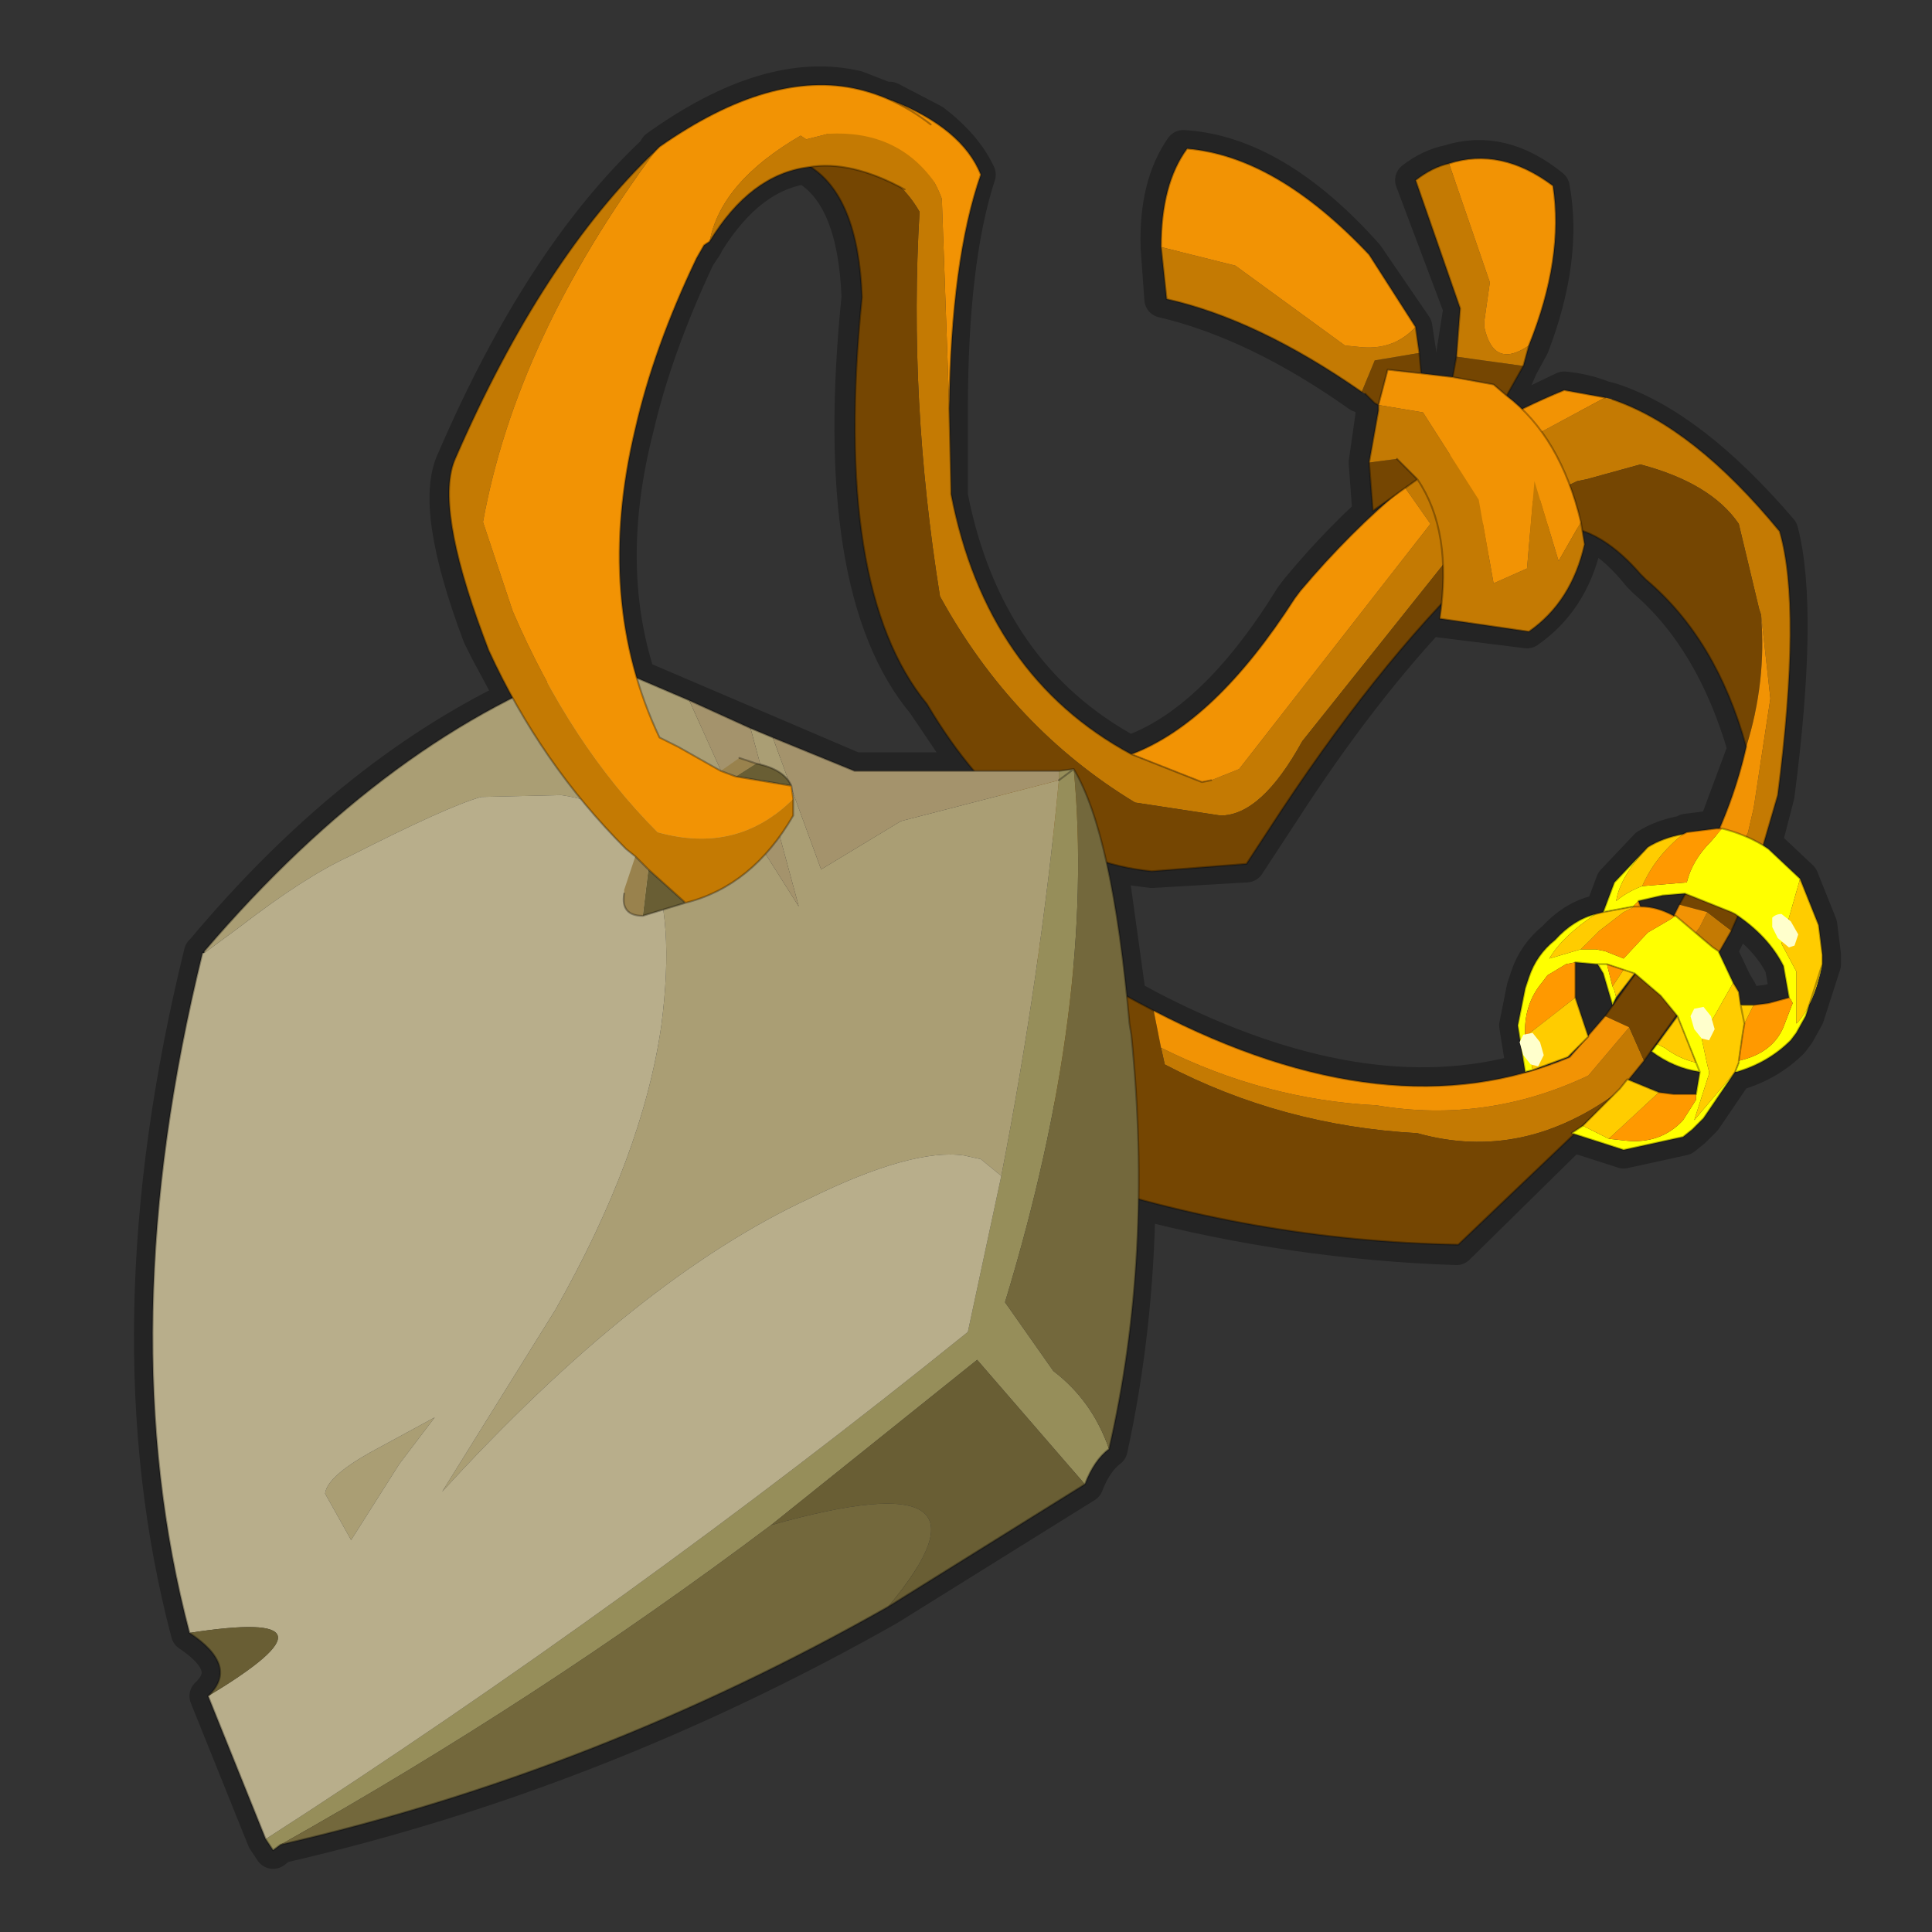 <?xml version="1.0" encoding="UTF-8" standalone="no"?>
<svg xmlns:xlink="http://www.w3.org/1999/xlink" height="520.0px" width="520.0px" xmlns="http://www.w3.org/2000/svg">
  <rect width="100%" height="100%" fill="#333333" stroke="none"/>
  <g transform="matrix(10.0, 0.0, 0.0, 10.0, 0.0, 0.0)">
    <use height="52.0" transform="matrix(1.0, 0.0, 0.0, 1.0, 0.0, 0.0)" width="52.0" xlink:href="#shape0"/>
  </g>
  <defs>
    <g id="shape0" transform="matrix(1.0, 0.0, 0.0, 1.0, 0.0, 0.0)">
      <path d="M52.0 0.0 L52.0 52.0 0.0 52.0 0.0 0.0 52.0 0.0" fill="#33cc33" fill-opacity="0.0" fill-rule="evenodd" stroke="none"/>
      <path d="M17.65 4.1 Q14.6 6.95 12.25 12.4 11.65 13.65 12.95 17.1 L13.15 17.5 13.85 18.8 Q9.4 20.95 5.5 25.6 L5.5 25.65 5.45 25.65 Q2.95 35.8 5.1 43.95 6.45 44.85 5.6 45.65 L7.15 49.5 7.35 49.8 7.55 49.65 Q16.05 47.7 23.9 43.25 L29.2 39.95 Q29.45 39.3 29.85 39.0 30.55 35.8 30.6 32.3 34.8 33.4 39.2 33.55 L42.3 30.5 43.7 30.95 45.3 30.6 45.55 30.4 45.85 30.1 46.7 28.85 46.75 28.85 Q47.6 28.6 48.2 28.0 L48.35 27.8 48.6 27.35 49.05 25.95 49.05 25.7 48.95 24.9 48.55 23.9 48.45 23.65 47.6 22.85 47.45 22.75 47.8 21.4 Q48.45 16.4 47.9 14.3 45.5 11.5 43.35 10.8 L43.15 10.75 Q42.65 10.55 42.1 10.5 L40.95 11.05 40.55 10.65 40.9 9.85 41.2 9.3 Q42.1 6.95 41.75 5.05 40.4 3.95 39.0 4.4 38.5 4.5 38.05 4.85 L39.35 8.3 39.05 10.2 38.2 10.1 38.15 9.45 38.05 8.8 36.75 6.9 Q34.3 4.15 31.85 4.0 31.15 5.0 31.2 6.65 L31.3 8.05 Q33.85 8.65 36.6 10.6 L36.65 10.6 37.0 10.85 37.1 10.9 37.0 11.05 36.8 12.45 36.9 13.8 37.45 13.35 Q36.15 14.45 34.95 15.9 L34.8 16.1 Q32.7 19.5 30.4 20.3 26.5 18.2 25.55 13.35 L25.55 13.2 25.55 11.05 Q25.55 7.0 26.3 4.7 25.95 3.95 25.1 3.3 L23.95 2.7 23.95 2.75 23.05 2.4 Q20.7 1.85 17.7 4.0 L17.65 4.1 M19.0 6.5 Q20.15 4.65 21.7 4.45 L21.75 4.5 Q23.05 5.3 23.15 8.0 22.35 15.85 24.9 18.9 L26.15 20.75 23.0 20.75 17.15 18.25 Q16.15 15.2 17.1 11.5 17.6 9.35 18.75 6.9 L18.95 6.6 19.0 6.5 M42.55 14.2 Q43.35 14.45 44.15 15.45 L44.3 15.6 Q46.15 17.2 47.0 20.15 L46.2 22.3 45.4 22.4 45.3 22.45 Q44.75 22.55 44.35 22.8 L43.45 23.75 43.15 24.55 42.95 24.6 Q42.35 24.75 41.85 25.3 41.35 25.7 41.15 26.3 L41.05 26.6 40.85 27.6 41.05 28.85 Q36.65 30.1 31.0 27.2 L30.35 26.85 29.85 23.25 31.0 23.4 33.55 23.25 34.5 21.8 Q36.6 18.55 38.75 16.3 L38.7 16.65 41.1 16.95 Q42.25 16.15 42.6 14.65 L42.55 14.2 M45.35 24.05 L45.2 24.4 45.1 24.65 45.05 24.65 Q44.6 24.4 44.15 24.4 L44.1 24.25 44.75 24.1 45.35 24.05 M46.5 25.1 L46.25 25.6 46.65 26.45 46.8 26.7 46.85 27.05 47.2 27.05 47.6 27.0 48.15 26.85 48.0 26.0 Q47.6 25.2 46.7 24.6 L46.5 25.1 M43.15 26.2 L43.4 27.05 43.5 26.85 43.2 27.35 42.75 27.9 42.4 26.85 42.4 26.8 42.4 25.9 42.95 25.95 43.0 25.95 43.15 26.2 M44.45 28.3 Q45.05 28.75 45.75 28.85 L45.65 29.45 45.05 29.45 44.65 29.4 43.8 29.05 44.25 28.55 44.45 28.3" fill="none" stroke="#000000" stroke-linecap="round" stroke-linejoin="round" stroke-opacity="0.302" stroke-width="1.0"/>
      <path d="M21.75 4.45 L21.15 4.15 22.6 3.45 Q24.7 3.6 25.35 5.35 L25.55 11.0 25.6 13.2 25.6 13.3 Q26.55 18.2 30.45 20.3 L32.35 21.05 32.6 21.0 33.35 20.7 38.5 14.1 37.8 13.1 39.7 11.75 39.85 11.6 40.6 12.1 43.2 10.7 43.4 10.75 Q45.6 11.5 47.9 14.3 48.5 16.35 47.85 21.4 L47.15 23.8 46.55 23.45 47.05 22.4 47.2 21.75 47.65 18.8 47.4 16.55 47.35 16.4 46.8 14.1 Q46.05 13.0 44.15 12.5 L42.7 12.9 42.45 12.95 Q42.0 13.15 41.55 13.45 40.25 13.55 39.2 14.75 L35.05 19.95 Q33.95 21.95 32.85 21.95 L30.55 21.6 Q27.25 19.6 25.3 16.05 24.45 10.75 24.75 5.7 23.8 4.05 21.75 4.45 M46.6 25.05 L46.0 26.1 45.35 25.5 45.75 24.95 45.95 24.55 46.6 25.05 M44.25 28.55 L43.6 29.35 Q41.0 31.3 38.15 30.5 34.5 30.3 31.35 28.65 L31.25 28.2 Q34.05 29.6 37.05 29.75 40.0 30.25 42.75 28.95 L43.85 27.65 44.25 28.55" fill="#c47a03" fill-rule="evenodd" stroke="none"/>
      <path d="M47.15 23.8 L46.6 25.05 45.95 24.55 45.2 24.35 45.9 23.1 46.55 23.45 47.15 23.8 M46.0 26.1 L44.25 28.55 43.85 27.65 43.2 27.35 44.85 25.05 45.35 25.5 46.0 26.1 M43.6 29.35 L39.25 33.5 Q33.7 33.4 28.45 31.6 L28.5 30.9 27.85 25.3 Q29.5 26.4 31.05 27.2 L31.25 28.2 31.35 28.65 Q34.5 30.3 38.15 30.5 41.0 31.3 43.6 29.35 M47.0 20.1 Q46.2 17.2 44.3 15.6 L44.15 15.45 Q42.2 13.2 40.2 14.9 L40.15 14.9 Q37.35 17.5 34.5 21.8 L33.55 23.25 31.0 23.45 Q27.4 23.1 24.95 18.95 22.4 15.85 23.2 8.0 23.1 5.25 21.75 4.45 23.8 4.05 24.75 5.7 24.45 10.75 25.3 16.05 27.25 19.6 30.55 21.6 L32.85 21.95 Q33.95 21.95 35.05 19.95 L39.2 14.75 Q40.25 13.55 41.55 13.45 42.0 13.15 42.45 12.95 L42.7 12.9 44.15 12.5 Q46.05 13.0 46.8 14.1 L47.35 16.4 47.4 16.55 Q47.55 18.35 47.0 20.1" fill="#754602" fill-rule="evenodd" stroke="none"/>
      <path d="M22.6 3.45 L24.0 2.7 Q25.9 3.45 26.4 4.7 25.6 7.0 25.55 11.0 L25.35 5.35 Q24.7 3.6 22.6 3.45 M30.45 20.3 Q32.7 19.45 34.85 16.1 L35.0 15.9 Q36.35 14.3 37.8 13.1 L38.5 14.1 33.35 20.7 32.6 21.0 32.35 21.05 30.45 20.3 M39.85 11.6 Q41.0 10.95 42.1 10.5 L43.2 10.7 40.6 12.1 39.85 11.6 M31.05 27.2 Q37.4 30.5 42.25 28.45 L43.2 27.35 43.85 27.65 42.75 28.95 Q40.0 30.25 37.05 29.75 34.05 29.6 31.25 28.2 L31.05 27.2 M44.85 25.05 L45.2 24.35 45.95 24.55 45.75 24.95 45.35 25.5 44.85 25.05 M45.9 23.1 Q46.65 21.65 47.0 20.1 47.55 18.35 47.4 16.55 L47.65 18.8 47.2 21.75 47.05 22.4 46.55 23.45 45.9 23.1" fill="#f29304" fill-rule="evenodd" stroke="none"/>
      <path d="M21.75 4.45 L21.15 4.15 22.6 3.45 24.0 2.7 Q25.9 3.45 26.4 4.7 25.6 7.0 25.55 11.0 L25.6 13.2 25.6 13.3 Q26.55 18.2 30.45 20.3 32.7 19.45 34.85 16.1 L35.0 15.9 Q36.35 14.3 37.8 13.1 L39.7 11.75 M39.85 11.6 Q41.0 10.95 42.1 10.5 L43.2 10.7 M43.4 10.75 Q45.6 11.5 47.9 14.3 48.5 16.35 47.85 21.4 L47.15 23.8 46.6 25.05 46.0 26.1 44.25 28.55 43.6 29.35 39.25 33.5 Q33.7 33.4 28.45 31.6 L28.5 30.9 27.85 25.3 Q29.5 26.4 31.05 27.2 37.4 30.5 42.25 28.45 L43.2 27.35 44.85 25.05 45.2 24.35 45.9 23.1 Q46.65 21.65 47.0 20.1 46.2 17.2 44.3 15.6 L44.15 15.45 Q42.2 13.2 40.2 14.9 L40.15 14.9 Q37.35 17.5 34.5 21.8 L33.55 23.25 31.0 23.45 Q27.4 23.1 24.95 18.95 22.4 15.85 23.2 8.0 23.1 5.25 21.75 4.45 M32.6 21.0 L32.35 21.05 30.45 20.3" fill="none" stroke="#000000" stroke-linecap="round" stroke-linejoin="round" stroke-opacity="0.302" stroke-width="0.05"/>
      <path d="M28.9 20.7 L28.5 21.0 28.9 20.7 Q29.5 27.0 27.05 35.05 L28.35 36.9 Q29.4 37.7 29.85 39.0 29.45 39.3 29.2 39.95 L26.3 36.6 20.75 41.05 Q14.5 45.75 7.55 49.65 L7.35 49.8 7.15 49.5 Q17.0 43.15 26.05 35.85 L26.95 31.65 Q28.0 26.25 28.5 21.0 L28.5 20.75 28.9 20.7" fill="#968e5a" fill-rule="evenodd" stroke="none"/>
      <path d="M7.55 49.65 Q14.5 45.75 20.75 41.05 27.3 39.2 23.9 43.25 16.05 47.7 7.55 49.65 M29.85 39.0 Q29.4 37.7 28.35 36.9 L27.05 35.05 Q29.5 27.0 28.9 20.7 29.95 22.45 30.4 27.55 L30.45 27.85 Q31.05 33.8 29.85 39.0" fill="#73683c" fill-rule="evenodd" stroke="none"/>
      <path d="M28.5 21.0 Q28.0 26.25 26.95 31.65 L26.4 31.2 25.95 31.1 Q24.55 30.9 21.8 32.25 17.15 34.4 11.9 40.15 L14.95 35.25 Q17.3 31.1 17.8 27.6 18.55 21.85 15.1 21.4 L12.95 21.45 Q12.05 21.7 9.4 23.05 8.2 23.6 6.45 24.95 L5.5 25.65 5.5 25.6 Q10.5 19.75 16.1 17.8 L18.55 18.85 19.95 21.95 21.5 24.4 20.2 19.6 20.8 19.85 22.1 23.4 24.25 22.1 28.5 21.0 M11.7 38.15 L10.75 39.4 9.45 41.45 8.75 40.2 Q8.8 39.75 9.95 39.1 L11.7 38.15" fill="#aa9e74" fill-rule="evenodd" stroke="none"/>
      <path d="M26.95 31.65 L26.05 35.85 Q17.0 43.15 7.15 49.5 L5.6 45.65 Q9.6 43.25 5.1 43.95 2.95 35.8 5.45 25.65 L5.5 25.65 6.45 24.95 Q8.2 23.6 9.4 23.05 12.05 21.7 12.95 21.45 L15.1 21.4 Q18.55 21.85 17.8 27.6 17.3 31.1 14.95 35.25 L11.9 40.15 Q17.15 34.4 21.8 32.25 24.55 30.9 25.95 31.1 L26.4 31.2 26.95 31.65 M11.7 38.15 L9.95 39.1 Q8.8 39.75 8.75 40.2 L9.45 41.45 10.75 39.4 11.7 38.15" fill="#b8ae8b" fill-rule="evenodd" stroke="none"/>
      <path d="M20.75 41.05 L26.3 36.6 29.2 39.95 23.9 43.25 Q27.3 39.2 20.75 41.05 M5.1 43.95 Q9.6 43.25 5.6 45.65 6.45 44.85 5.1 43.95" fill="#695e34" fill-rule="evenodd" stroke="none"/>
      <path d="M28.5 20.75 L28.5 21.0 24.25 22.1 22.1 23.4 20.8 19.85 23.0 20.75 28.5 20.75 M20.2 19.6 L21.5 24.4 19.95 21.95 18.55 18.85 20.2 19.6" fill="#a4936c" fill-rule="evenodd" stroke="none"/>
      <path d="M28.5 21.0 L28.9 20.7 28.5 20.75 M7.15 49.5 L7.35 49.8 7.55 49.65 M29.2 39.95 Q29.45 39.3 29.85 39.0 M28.9 20.7 Q29.95 22.45 30.4 27.55 L30.45 27.85 Q31.05 33.8 29.85 39.0 M20.2 19.6 L20.8 19.85 23.0 20.75 28.5 20.75 M18.55 18.85 L16.1 17.8 Q10.5 19.75 5.5 25.6 M5.45 25.65 Q2.95 35.8 5.1 43.95 M5.6 45.65 L7.15 49.5 M18.55 18.85 L20.2 19.6 M29.2 39.95 L23.9 43.25 Q16.05 47.7 7.55 49.65 M5.45 25.65 L5.5 25.6 M5.6 45.65 Q6.45 44.85 5.1 43.95" fill="none" stroke="#000000" stroke-linecap="round" stroke-linejoin="round" stroke-opacity="0.302" stroke-width="0.05"/>
      <path d="M20.35 20.55 Q21.1 20.7 21.3 21.15 L19.8 20.9 20.35 20.55 M18.45 24.3 L17.3 24.65 17.45 23.4 18.45 24.3" fill="#695e34" fill-rule="evenodd" stroke="none"/>
      <path d="M19.4 20.75 L19.9 20.4 20.35 20.55 19.8 20.9 19.4 20.75 M17.3 24.65 Q16.7 24.65 16.8 24.05 L16.8 23.95 17.1 23.05 17.45 23.4 17.3 24.65" fill="#99824d" fill-rule="evenodd" stroke="none"/>
      <path d="M24.35 5.1 Q22.9 4.3 21.75 4.5 20.2 4.7 19.1 6.5 19.4 4.9 21.55 3.65 L21.7 3.75 22.3 3.6 Q24.15 3.5 25.15 4.9 25.0 5.25 24.35 5.1 M21.35 21.5 L21.35 21.95 Q20.25 23.85 18.45 24.3 L17.45 23.4 17.1 23.05 16.85 22.85 Q14.55 20.55 13.15 17.5 L13.0 17.1 Q11.7 13.6 12.25 12.35 14.6 6.95 17.65 4.05 13.9 9.1 13.0 14.05 L13.8 16.45 Q15.35 20.05 17.7 22.4 19.85 23.0 21.35 21.5" fill="#c47a03" fill-rule="evenodd" stroke="none"/>
      <path d="M25.15 4.9 Q24.15 3.5 22.3 3.6 L21.7 3.75 21.55 3.65 Q19.4 4.9 19.1 6.5 L18.95 6.6 18.75 6.95 Q17.6 9.35 17.1 11.55 16.0 16.15 17.75 19.85 L18.25 20.1 19.4 20.75 19.8 20.9 21.3 21.15 21.35 21.5 Q19.85 23.0 17.7 22.4 15.35 20.05 13.8 16.45 L13.0 14.05 Q13.9 9.1 17.65 4.05 L17.75 3.95 Q20.75 1.85 23.1 2.4 24.15 2.65 25.05 3.35 25.45 4.55 25.15 4.9" fill="#f29304" fill-rule="evenodd" stroke="none"/>
      <path d="M19.1 6.5 Q20.2 4.7 21.75 4.5 22.9 4.3 24.35 5.1 M19.1 6.5 L18.95 6.6 18.75 6.95 Q17.6 9.35 17.1 11.55 16.0 16.15 17.75 19.85 L18.25 20.1 19.4 20.75 M19.9 20.4 L20.35 20.55 Q21.1 20.7 21.3 21.15 L21.35 21.5 21.35 21.95 Q20.25 23.85 18.45 24.3 L17.3 24.65 Q16.7 24.65 16.8 24.05 M17.1 23.05 L16.85 22.85 Q14.55 20.55 13.15 17.5 L13.0 17.1 Q11.7 13.6 12.25 12.35 14.6 6.95 17.65 4.05 L17.75 3.95 Q20.75 1.85 23.1 2.4 24.15 2.65 25.05 3.35 M19.8 20.9 L21.3 21.15 M19.8 20.9 L19.4 20.75 M17.1 23.05 L17.45 23.4 18.45 24.3" fill="none" stroke="#000000" stroke-linecap="round" stroke-linejoin="round" stroke-opacity="0.302" stroke-width="0.05"/>
      <path d="M41.0 9.85 L40.55 10.65 40.2 10.35 39.1 10.15 39.2 9.6 41.0 9.85 M38.15 12.9 L36.95 13.75 36.85 12.45 37.6 12.35 38.15 12.9 M37.1 10.9 L37.0 10.85 36.75 10.6 36.65 10.55 37.0 9.7 38.2 9.5 38.25 10.05 37.35 9.95 37.1 10.9" fill="#754602" fill-rule="evenodd" stroke="none"/>
      <path d="M39.0 4.4 L40.1 7.6 39.95 8.65 39.95 8.8 Q40.2 9.95 41.15 9.3 L41.0 9.85 39.2 9.6 39.3 8.3 38.1 4.85 Q38.55 4.5 39.0 4.4 M42.55 14.05 L42.65 14.65 Q42.3 16.2 41.15 17.0 L38.75 16.65 Q39.1 14.3 38.15 12.9 L37.6 12.35 36.85 12.45 37.1 11.05 37.1 10.9 38.3 11.1 39.8 13.45 40.2 15.7 41.1 15.3 41.3 12.95 41.95 15.1 42.55 14.05 M36.65 10.55 Q33.85 8.6 31.4 8.05 L31.25 6.65 33.25 7.15 36.2 9.3 36.7 9.35 Q37.55 9.4 38.1 8.8 L38.2 9.5 37.0 9.7 36.65 10.55" fill="#c47a03" fill-rule="evenodd" stroke="none"/>
      <path d="M39.0 4.4 Q40.4 3.95 41.8 5.0 42.1 6.95 41.15 9.3 40.2 9.95 39.95 8.8 L39.95 8.65 40.1 7.6 39.0 4.4 M40.55 10.65 Q42.0 11.75 42.55 14.05 L41.95 15.1 41.3 12.95 41.1 15.3 40.2 15.7 39.8 13.45 38.3 11.1 37.1 10.9 37.35 9.95 38.25 10.05 39.1 10.15 40.2 10.35 40.55 10.65 M31.25 6.65 Q31.25 4.95 31.95 4.0 34.35 4.2 36.85 6.85 L38.1 8.8 Q37.55 9.4 36.7 9.35 L36.2 9.3 33.25 7.15 31.25 6.65" fill="#f29304" fill-rule="evenodd" stroke="none"/>
      <path d="M41.15 9.3 Q42.1 6.95 41.8 5.0 40.4 3.95 39.0 4.4 M41.15 9.3 L41.0 9.85 40.55 10.65 Q42.0 11.75 42.55 14.05 L42.65 14.65 Q42.3 16.2 41.15 17.0 L38.75 16.65 Q39.1 14.3 38.15 12.9 L36.95 13.75 36.85 12.45 37.1 11.05 37.1 10.9 37.0 10.85 36.75 10.6 M36.65 10.55 Q33.85 8.6 31.4 8.05 L31.25 6.65 Q31.25 4.95 31.95 4.0 34.35 4.2 36.85 6.85 L38.1 8.8 38.2 9.5 38.25 10.05 39.1 10.15 39.2 9.6 39.3 8.3 38.1 4.85 Q38.55 4.5 39.0 4.4 M40.55 10.65 L40.2 10.35 39.1 10.15 M38.25 10.05 L37.35 9.95 37.1 10.9 M37.6 12.35 L38.15 12.9" fill="none" stroke="#000000" stroke-linecap="round" stroke-linejoin="round" stroke-opacity="0.302" stroke-width="0.05"/>
      <path d="M46.35 22.3 Q46.95 22.45 47.45 22.75 L47.6 22.85 48.45 23.65 47.95 25.4 48.35 26.15 48.35 27.55 Q48.8 27.1 49.05 25.95 L48.6 27.35 48.35 27.8 48.2 28.0 Q47.6 28.6 46.75 28.85 L46.7 28.85 46.8 28.6 46.8 28.55 Q47.7 28.35 48.0 27.65 L48.25 27.0 48.2 26.9 48.15 26.85 48.0 26.0 Q47.6 25.2 46.7 24.6 L46.6 24.55 45.35 24.05 44.75 24.1 44.1 24.25 44.0 24.35 43.95 24.4 43.15 24.55 43.45 23.75 44.35 22.8 Q43.6 23.6 43.5 24.25 43.8 24.0 44.2 23.85 L45.4 23.75 Q45.55 23.15 46.05 22.65 L46.35 22.3 M42.55 25.55 L42.95 25.55 43.2 25.6 43.7 25.8 44.35 25.1 44.95 24.75 45.1 24.65 46.1 25.5 46.25 25.6 46.65 26.45 45.8 27.95 45.95 28.65 46.0 28.85 46.0 28.9 45.6 30.15 46.7 28.85 45.85 30.1 45.55 30.4 45.3 30.6 43.7 30.95 42.3 30.5 42.6 30.3 43.3 30.65 43.75 30.7 Q44.7 30.8 45.3 30.15 L45.65 29.6 45.65 29.5 45.65 29.45 45.75 28.85 45.65 28.6 45.75 28.85 Q45.05 28.75 44.45 28.3 L44.6 28.1 44.8 28.2 Q45.2 28.5 45.65 28.6 L45.15 27.35 44.7 26.8 44.0 26.2 43.7 26.1 43.25 25.95 43.0 25.95 43.25 25.95 43.4 26.55 43.45 26.65 43.5 26.85 43.4 27.05 43.15 26.2 43.0 25.95 42.95 25.95 42.4 25.9 42.15 25.95 41.65 26.25 41.5 26.45 Q41.0 27.05 41.05 27.9 L41.1 28.05 41.25 28.8 41.05 28.85 40.85 27.6 41.05 26.6 41.15 26.3 Q41.35 25.7 41.85 25.3 42.35 24.75 42.95 24.6 42.05 25.2 41.7 25.8 L42.55 25.55" fill="#ffff00" fill-rule="evenodd" stroke="none"/>
      <path d="M46.35 22.3 L46.05 22.65 Q45.55 23.15 45.4 23.75 L44.2 23.85 Q44.55 23.05 45.3 22.45 L45.4 22.4 46.2 22.3 46.35 22.3 M43.95 24.4 L44.0 24.35 44.1 24.25 44.15 24.4 Q44.6 24.4 45.05 24.65 L45.1 24.65 44.95 24.75 44.35 25.1 43.7 25.8 43.2 25.6 42.95 25.55 42.55 25.55 43.05 25.05 43.7 24.55 44.0 24.4 44.05 24.4 44.15 24.4 44.05 24.4 44.0 24.4 43.95 24.4 M48.15 26.85 L48.2 26.9 48.25 27.0 48.0 27.65 Q47.7 28.35 46.8 28.55 L46.9 27.85 46.95 27.55 47.2 27.05 47.6 27.0 48.15 26.85 M43.4 26.55 L43.25 25.95 43.7 26.1 43.4 26.55 M45.65 29.45 L45.65 29.5 45.65 29.6 45.3 30.15 Q44.7 30.8 43.75 30.7 L43.3 30.65 44.65 29.4 45.05 29.45 45.65 29.45 M42.4 25.9 L42.4 26.8 42.4 26.85 Q41.7 27.4 41.05 27.9 41.0 27.05 41.5 26.45 L41.65 26.25 42.15 25.95 42.4 25.9" fill="#ff9900" fill-rule="evenodd" stroke="none"/>
      <path d="M44.2 23.85 Q43.8 24.0 43.5 24.25 43.6 23.6 44.35 22.8 44.75 22.55 45.3 22.45 44.55 23.05 44.2 23.85 M43.15 24.55 L43.95 24.4 44.0 24.4 43.7 24.55 43.05 25.05 42.55 25.55 41.7 25.8 Q42.05 25.2 42.95 24.6 L43.15 24.55 M46.8 28.55 L46.8 28.6 46.7 28.85 45.6 30.15 46.0 28.9 46.0 28.85 45.95 28.65 45.8 27.95 46.65 26.45 46.8 26.7 46.85 27.05 47.2 27.05 46.95 27.55 46.9 27.85 46.8 28.55 M49.05 25.95 Q48.8 27.1 48.35 27.55 L48.35 26.15 47.95 25.4 48.45 23.65 48.55 23.9 48.95 24.9 49.05 25.7 49.05 25.95 M43.5 26.85 L43.45 26.65 43.4 26.55 43.7 26.1 44.0 26.2 43.5 26.85 M45.15 27.35 L45.65 28.6 Q45.2 28.5 44.8 28.2 L44.6 28.1 45.15 27.35 M43.3 30.65 L42.6 30.3 43.6 29.3 43.8 29.05 44.65 29.4 43.3 30.65 M42.4 26.85 L42.75 27.9 42.2 28.45 41.25 28.8 41.1 28.05 41.05 27.9 Q41.7 27.4 42.4 26.85 M46.85 27.05 L46.95 27.55 46.85 27.05" fill="#ffcc00" fill-rule="evenodd" stroke="none"/>
      <path d="M48.45 23.65 L47.6 22.85 47.45 22.75 Q46.95 22.45 46.35 22.3 L46.2 22.3 45.4 22.4 45.3 22.45 Q44.75 22.55 44.35 22.8 L43.45 23.75 43.15 24.55 43.95 24.4 M44.1 24.25 L44.75 24.1 45.35 24.05 46.6 24.55 46.7 24.6 Q47.6 25.2 48.0 26.0 L48.15 26.85 M46.8 28.55 L46.8 28.6 46.7 28.85 46.75 28.85 Q47.6 28.6 48.2 28.0 L48.35 27.8 48.6 27.35 49.05 25.95 M48.45 23.65 L48.55 23.9 48.95 24.9 49.05 25.7 49.05 25.95 M45.1 24.65 L45.05 24.65 Q44.6 24.4 44.15 24.4 L44.05 24.4 44.0 24.4 43.95 24.4 M45.1 24.65 L46.1 25.5 46.25 25.6 46.65 26.45 46.8 26.7 46.85 27.05 47.2 27.05 47.6 27.0 48.15 26.85 M44.1 24.25 L44.15 24.4 M43.15 24.55 L42.95 24.6 M43.25 25.95 L43.0 25.95 43.15 26.2 43.4 27.05 43.5 26.85 44.0 26.2 44.7 26.8 45.15 27.35 45.65 28.6 45.75 28.85 45.65 29.45 45.05 29.45 44.65 29.4 43.8 29.05 43.6 29.3 42.6 30.3 42.3 30.5 43.7 30.95 45.3 30.6 45.55 30.4 45.85 30.1 46.7 28.85 M43.25 25.95 L43.7 26.1 44.0 26.2 M43.0 25.95 L42.95 25.95 42.4 25.9 42.4 26.8 42.4 26.85 42.75 27.9 42.2 28.45 41.25 28.8 41.05 28.85 40.85 27.6 41.05 26.6 41.15 26.3 Q41.35 25.7 41.85 25.3 42.35 24.75 42.95 24.6 M46.95 27.55 L46.85 27.05 M46.95 27.55 L46.9 27.85 46.8 28.55 M45.15 27.35 L44.6 28.1 44.45 28.3 Q45.05 28.75 45.75 28.85" fill="none" stroke="#000000" stroke-linecap="round" stroke-linejoin="round" stroke-opacity="0.302" stroke-width="0.05"/>
      <path d="M47.95 24.6 Q47.8 24.6 47.7 24.7 L47.7 24.95 47.85 25.25 48.15 25.5 48.3 25.45 48.4 25.15 48.2 24.8 47.95 24.6" fill="#ffffcc" fill-rule="evenodd" stroke="none"/>
      <path d="M45.85 27.1 L45.6 27.15 45.5 27.35 45.6 27.7 45.8 27.95 46.0 28.0 46.15 27.7 46.05 27.35 45.85 27.1" fill="#ffffcc" fill-rule="evenodd" stroke="none"/>
      <path d="M41.25 27.8 L41.0 27.85 40.9 28.05 41.0 28.4 41.2 28.65 41.4 28.7 41.55 28.4 41.45 28.05 41.25 27.8" fill="#ffffcc" fill-rule="evenodd" stroke="none"/>
    </g>
  </defs>
</svg>
